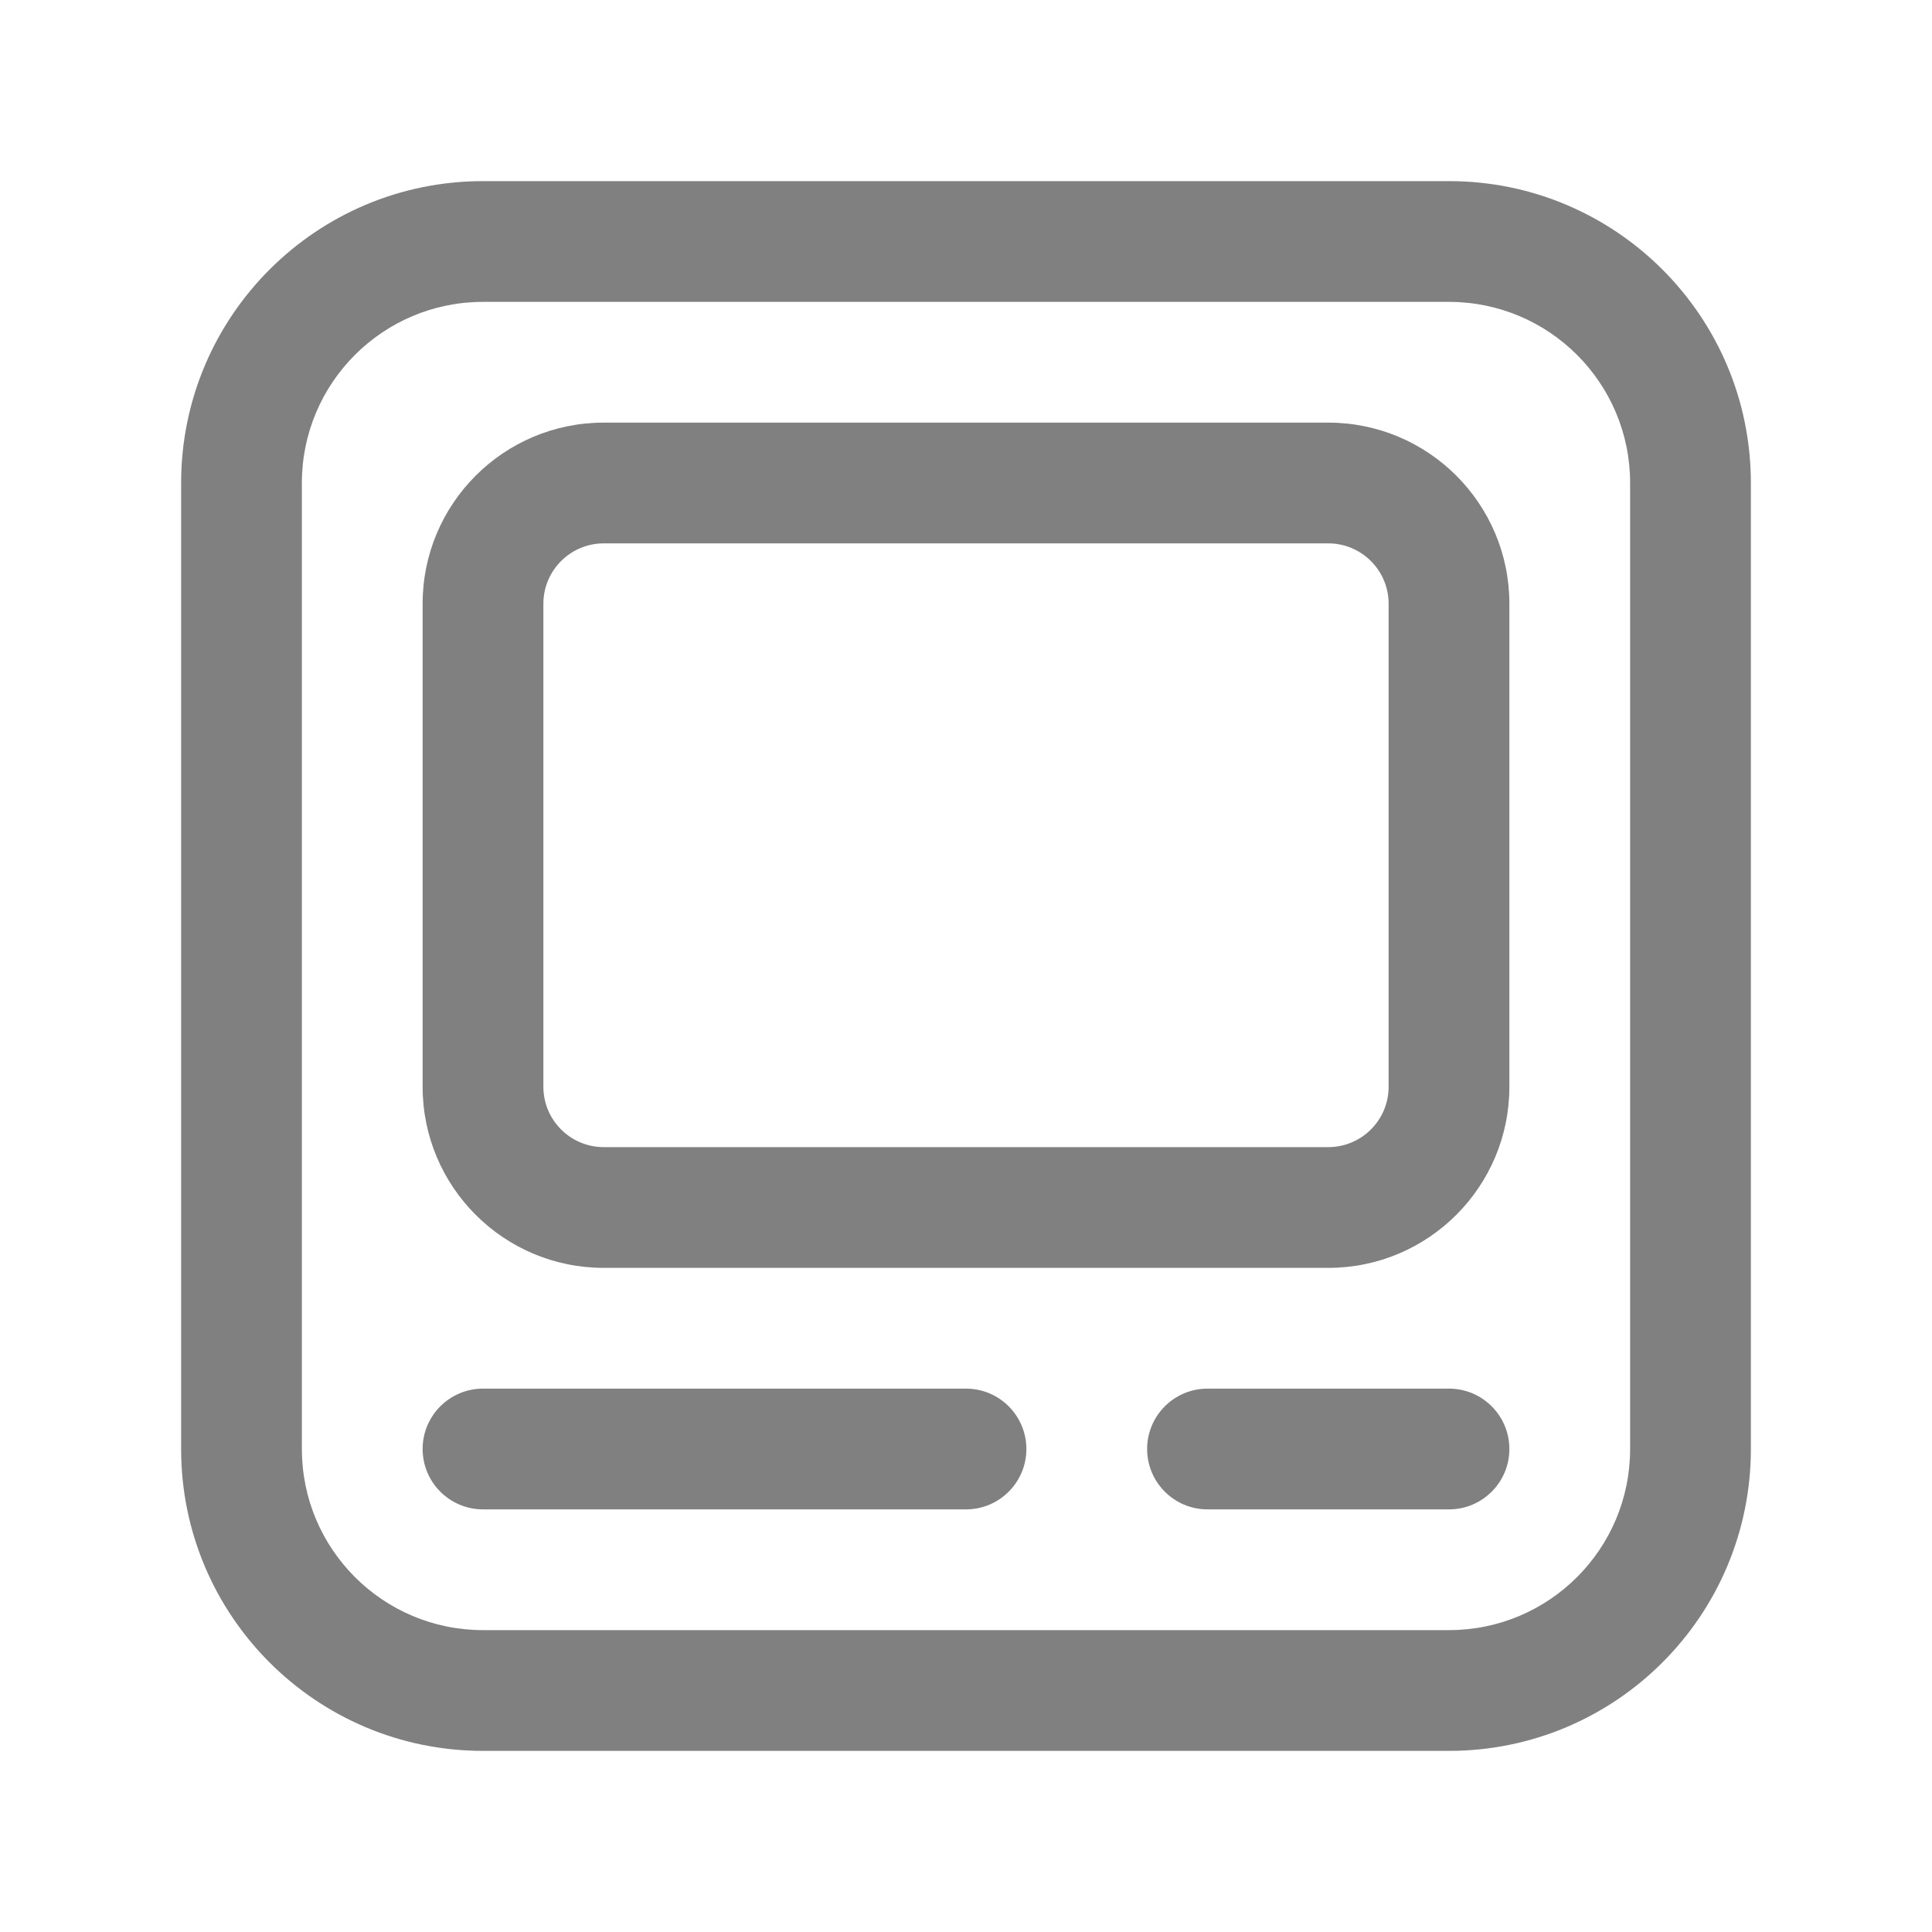 <svg width="32" height="32" viewBox="0 0 32 32" fill="none" xmlns="http://www.w3.org/2000/svg">
<path d="M16 25C16.552 25 17 24.552 17 24C17 23.448 16.552 23 16 23H8C7.448 23 7 23.448 7 24C7 24.552 7.448 25 8 25H16Z" fill="#808080"/>
<path d="M20 23C19.448 23 19 23.448 19 24C19 24.552 19.448 25 20 25H24C24.552 25 25 24.552 25 24C25 23.448 24.552 23 24 23H20Z" fill="#808080"/>
<path fill-rule="evenodd" clip-rule="evenodd" d="M10 7C8.343 7 7 8.343 7 10V18C7 19.657 8.343 21 10 21H22C23.657 21 25 19.657 25 18V10C25 8.343 23.657 7 22 7H10ZM9 10C9 9.448 9.448 9 10 9H22C22.552 9 23 9.448 23 10V18C23 18.552 22.552 19 22 19H10C9.448 19 9 18.552 9 18V10Z" fill="#808080"/>
<path fill-rule="evenodd" clip-rule="evenodd" d="M3 8C3 5.239 5.239 3 8 3H24C26.761 3 29 5.239 29 8V24C29 26.761 26.761 29 24 29H8C5.239 29 3 26.761 3 24V8ZM8 5C6.343 5 5 6.343 5 8V24C5 25.657 6.343 27 8 27H24C25.657 27 27 25.657 27 24V8C27 6.343 25.657 5 24 5H8Z" fill="#808080"/>
</svg>
